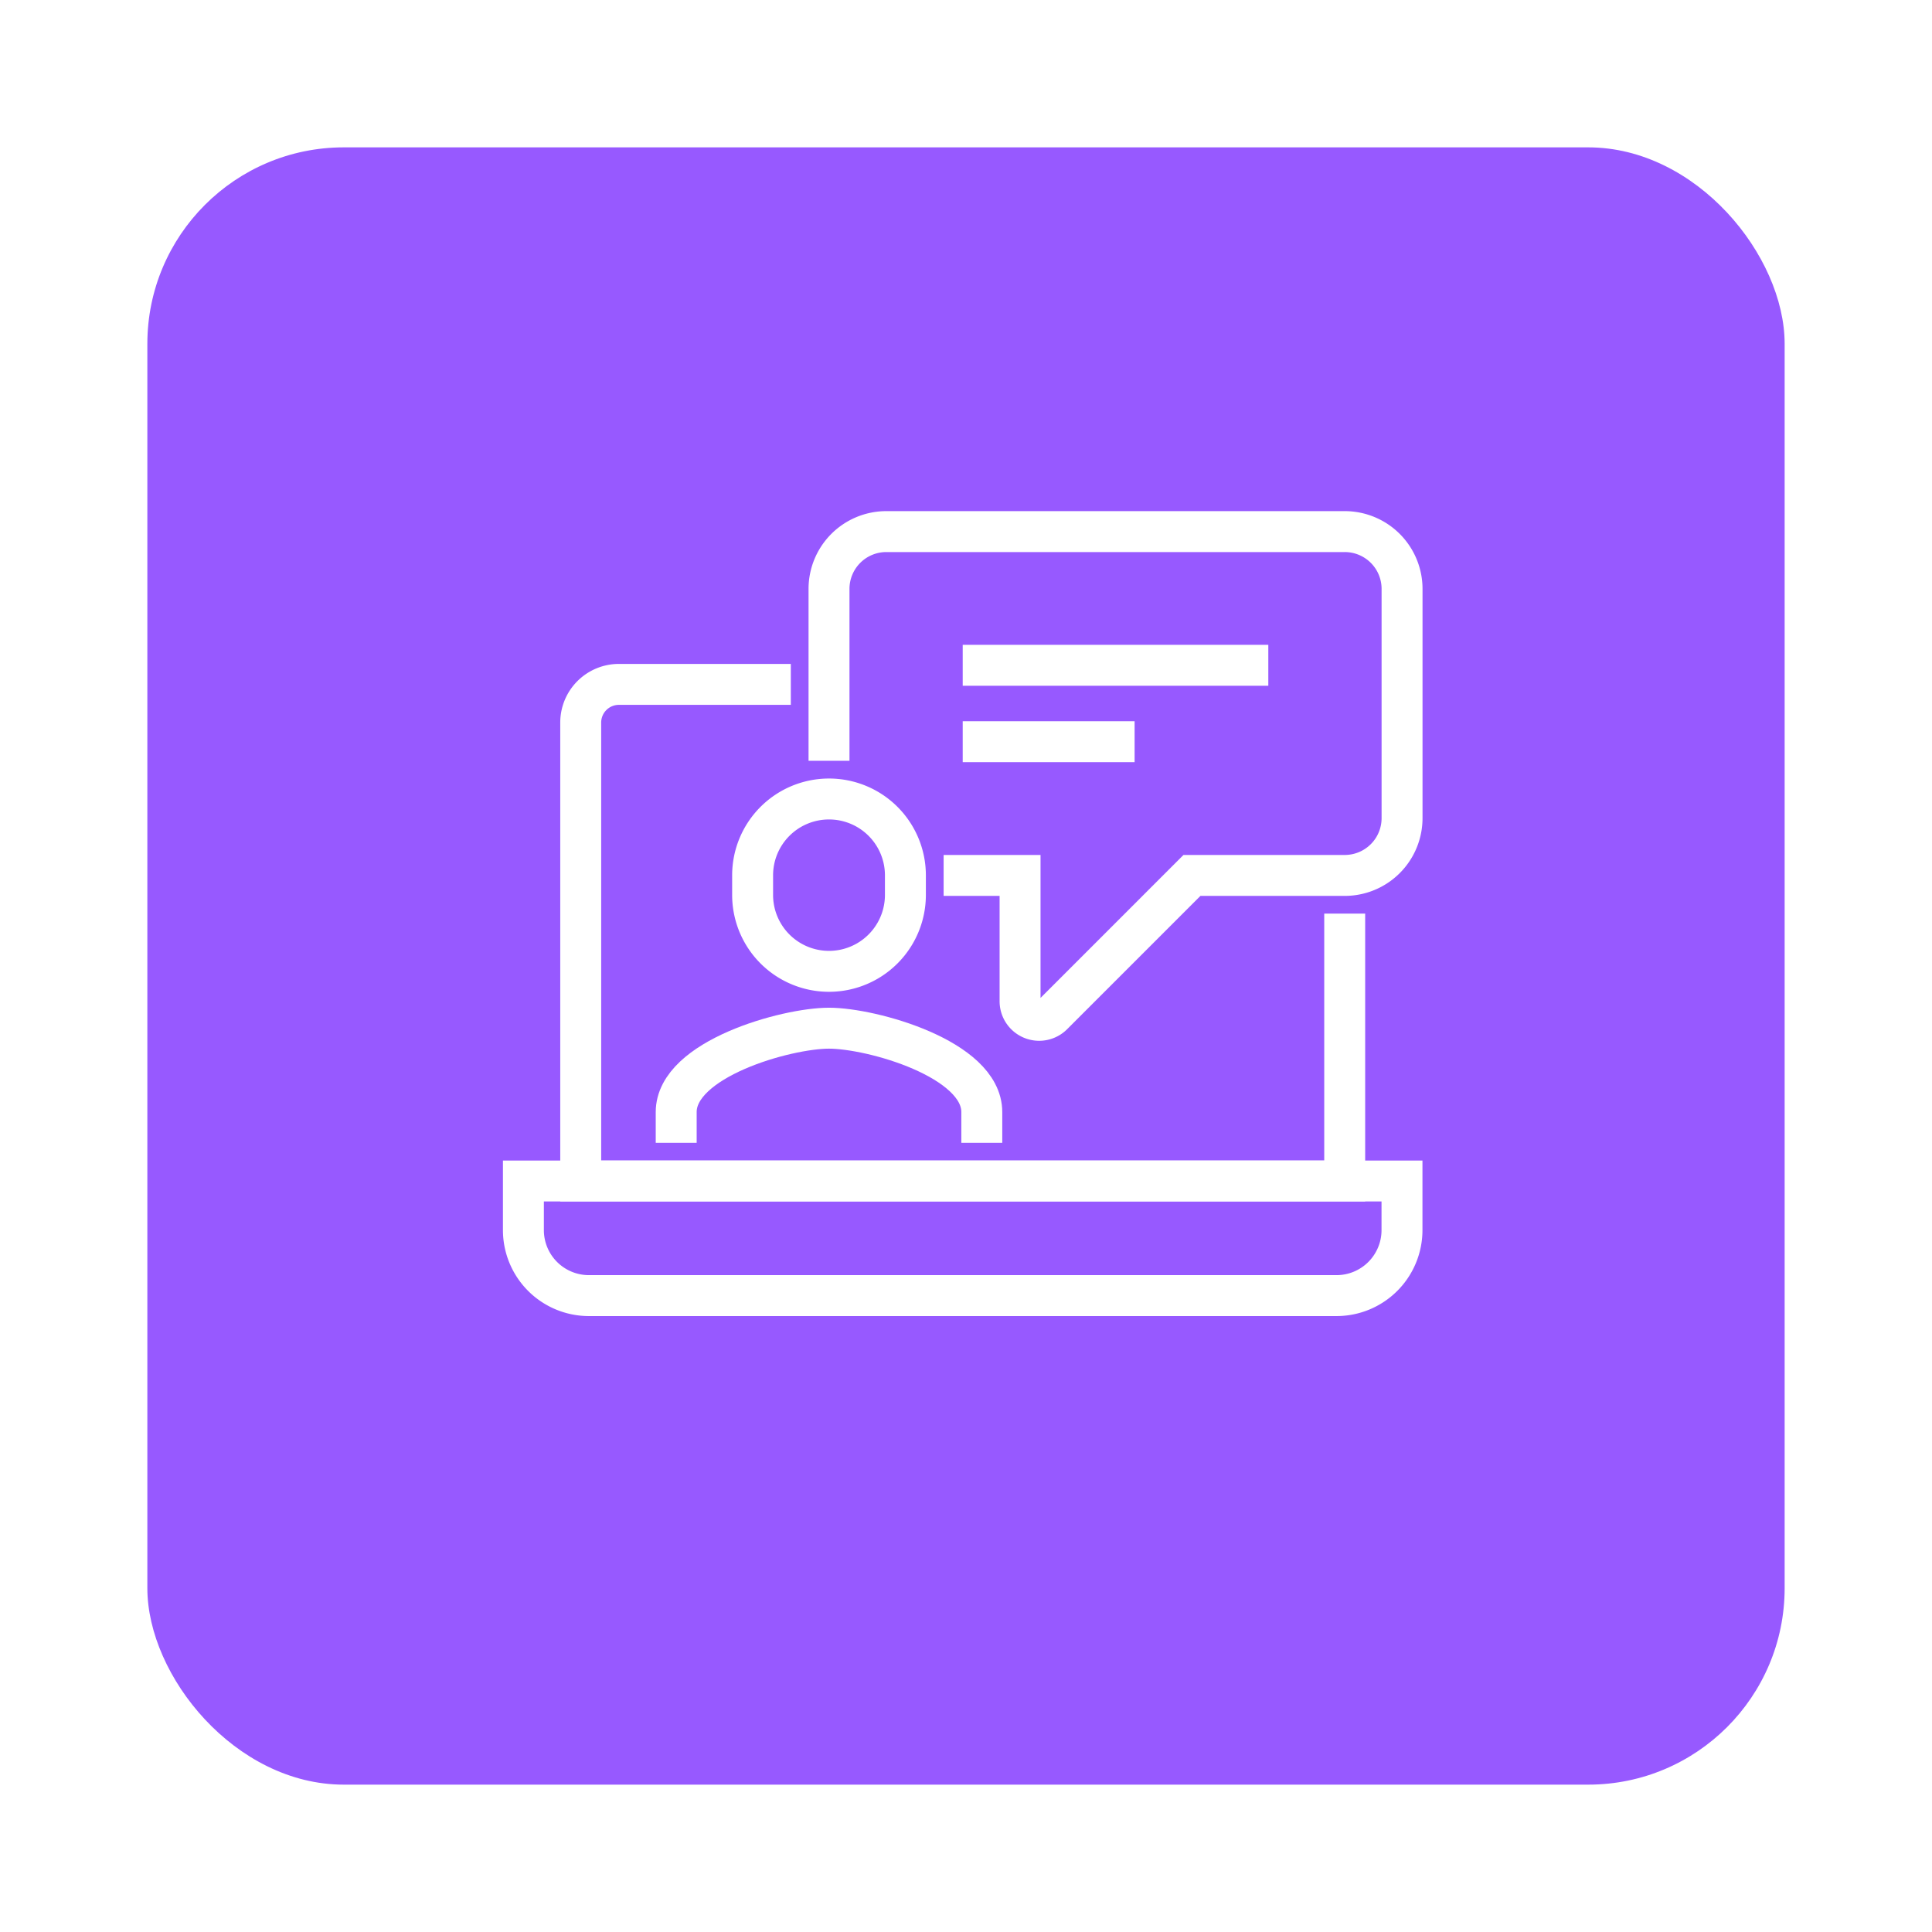 <svg xmlns="http://www.w3.org/2000/svg" xmlns:xlink="http://www.w3.org/1999/xlink" width="118" height="118" viewBox="0 0 118 118">
  <defs>
    <filter id="Rectangle" x="0" y="0" width="118" height="118" filterUnits="userSpaceOnUse">
      <feOffset dy="3" input="SourceAlpha"/>
      <feGaussianBlur stdDeviation="3" result="blur"/>
      <feFlood flood-opacity="0.161"/>
      <feComposite operator="in" in2="blur"/>
      <feComposite in="SourceGraphic"/>
    </filter>
  </defs>
  <g id="Group_28168" data-name="Group 28168" transform="translate(-95 -321)">
    <g transform="matrix(1, 0, 0, 1, 95, 321)" filter="url(#Rectangle)">
      <rect id="Rectangle-2" data-name="Rectangle" width="100" height="100" rx="12" transform="translate(9 6)" fill="#9759ff"/>
    </g>
    <g id="Group_27989" data-name="Group 27989" transform="translate(120.26 343.26)">
      <g id="Group_27987" data-name="Group 27987" transform="translate(0 0)">
        <g id="Group_27982" data-name="Group 27982" transform="translate(0 0)">
          <rect id="Rectangle_3983" data-name="Rectangle 3983" width="67.48" height="67.48" fill="none"/>
          <g id="Group_28169" data-name="Group 28169" transform="translate(6.708 10.208)">
            <path id="Path_6517" data-name="Path 6517" d="M178.662,74V90.33H132v-28A2.332,2.332,0,0,1,134.333,60h10.5" transform="translate(-128.5 -50.668)" fill="none" stroke="#fff" stroke-miterlimit="10" stroke-width="2.5"/>
            <path id="Rectangle_4030" data-name="Rectangle 4030" d="M0,0H53.661a0,0,0,0,1,0,0V3a4,4,0,0,1-4,4H4A4,4,0,0,1,0,3V0A0,0,0,0,1,0,0Z" transform="translate(0 39.663)" fill="none" stroke="#fff" stroke-miterlimit="10" stroke-width="2.5"/>
            <path id="Path_6518" data-name="Path 6518" d="M145,66V55.5a3.5,3.5,0,0,1,3.5-3.5h28a3.5,3.5,0,0,1,3.5,3.5v14a3.5,3.5,0,0,1-3.5,3.5h-9.332l-8.508,8.508a1.166,1.166,0,0,1-1.991-.825V73H152" transform="translate(-126.335 -52)" fill="none" stroke="#fff" stroke-miterlimit="10" stroke-width="2.5"/>
            <path id="Path_6519" data-name="Path 6519" d="M155.665,85V83.123c0-3.253-6.732-5.123-9.332-5.123S137,79.87,137,83.123V85" transform="translate(-127.668 -47.67)" fill="none" stroke="#fff" stroke-miterlimit="10" stroke-width="2.5"/>
            <path id="Path_6520" data-name="Path 6520" d="M145.666,66A4.663,4.663,0,0,0,141,70.645V71.86a4.666,4.666,0,0,0,9.332,0V70.645A4.663,4.663,0,0,0,145.666,66Z" transform="translate(-127.001 -49.668)" fill="none" stroke="#fff" stroke-miterlimit="10" stroke-width="2.5"/>
            <line id="Line_52" data-name="Line 52" x2="18.665" transform="translate(26.831 8.166)" fill="none" stroke="#fff" stroke-miterlimit="10" stroke-width="2.5"/>
            <line id="Line_53" data-name="Line 53" x2="10.499" transform="translate(26.831 12.832)" fill="none" stroke="#fff" stroke-miterlimit="10" stroke-width="2.5"/>
          </g>
        </g>
      </g>
    </g>
  </g>
</svg>
